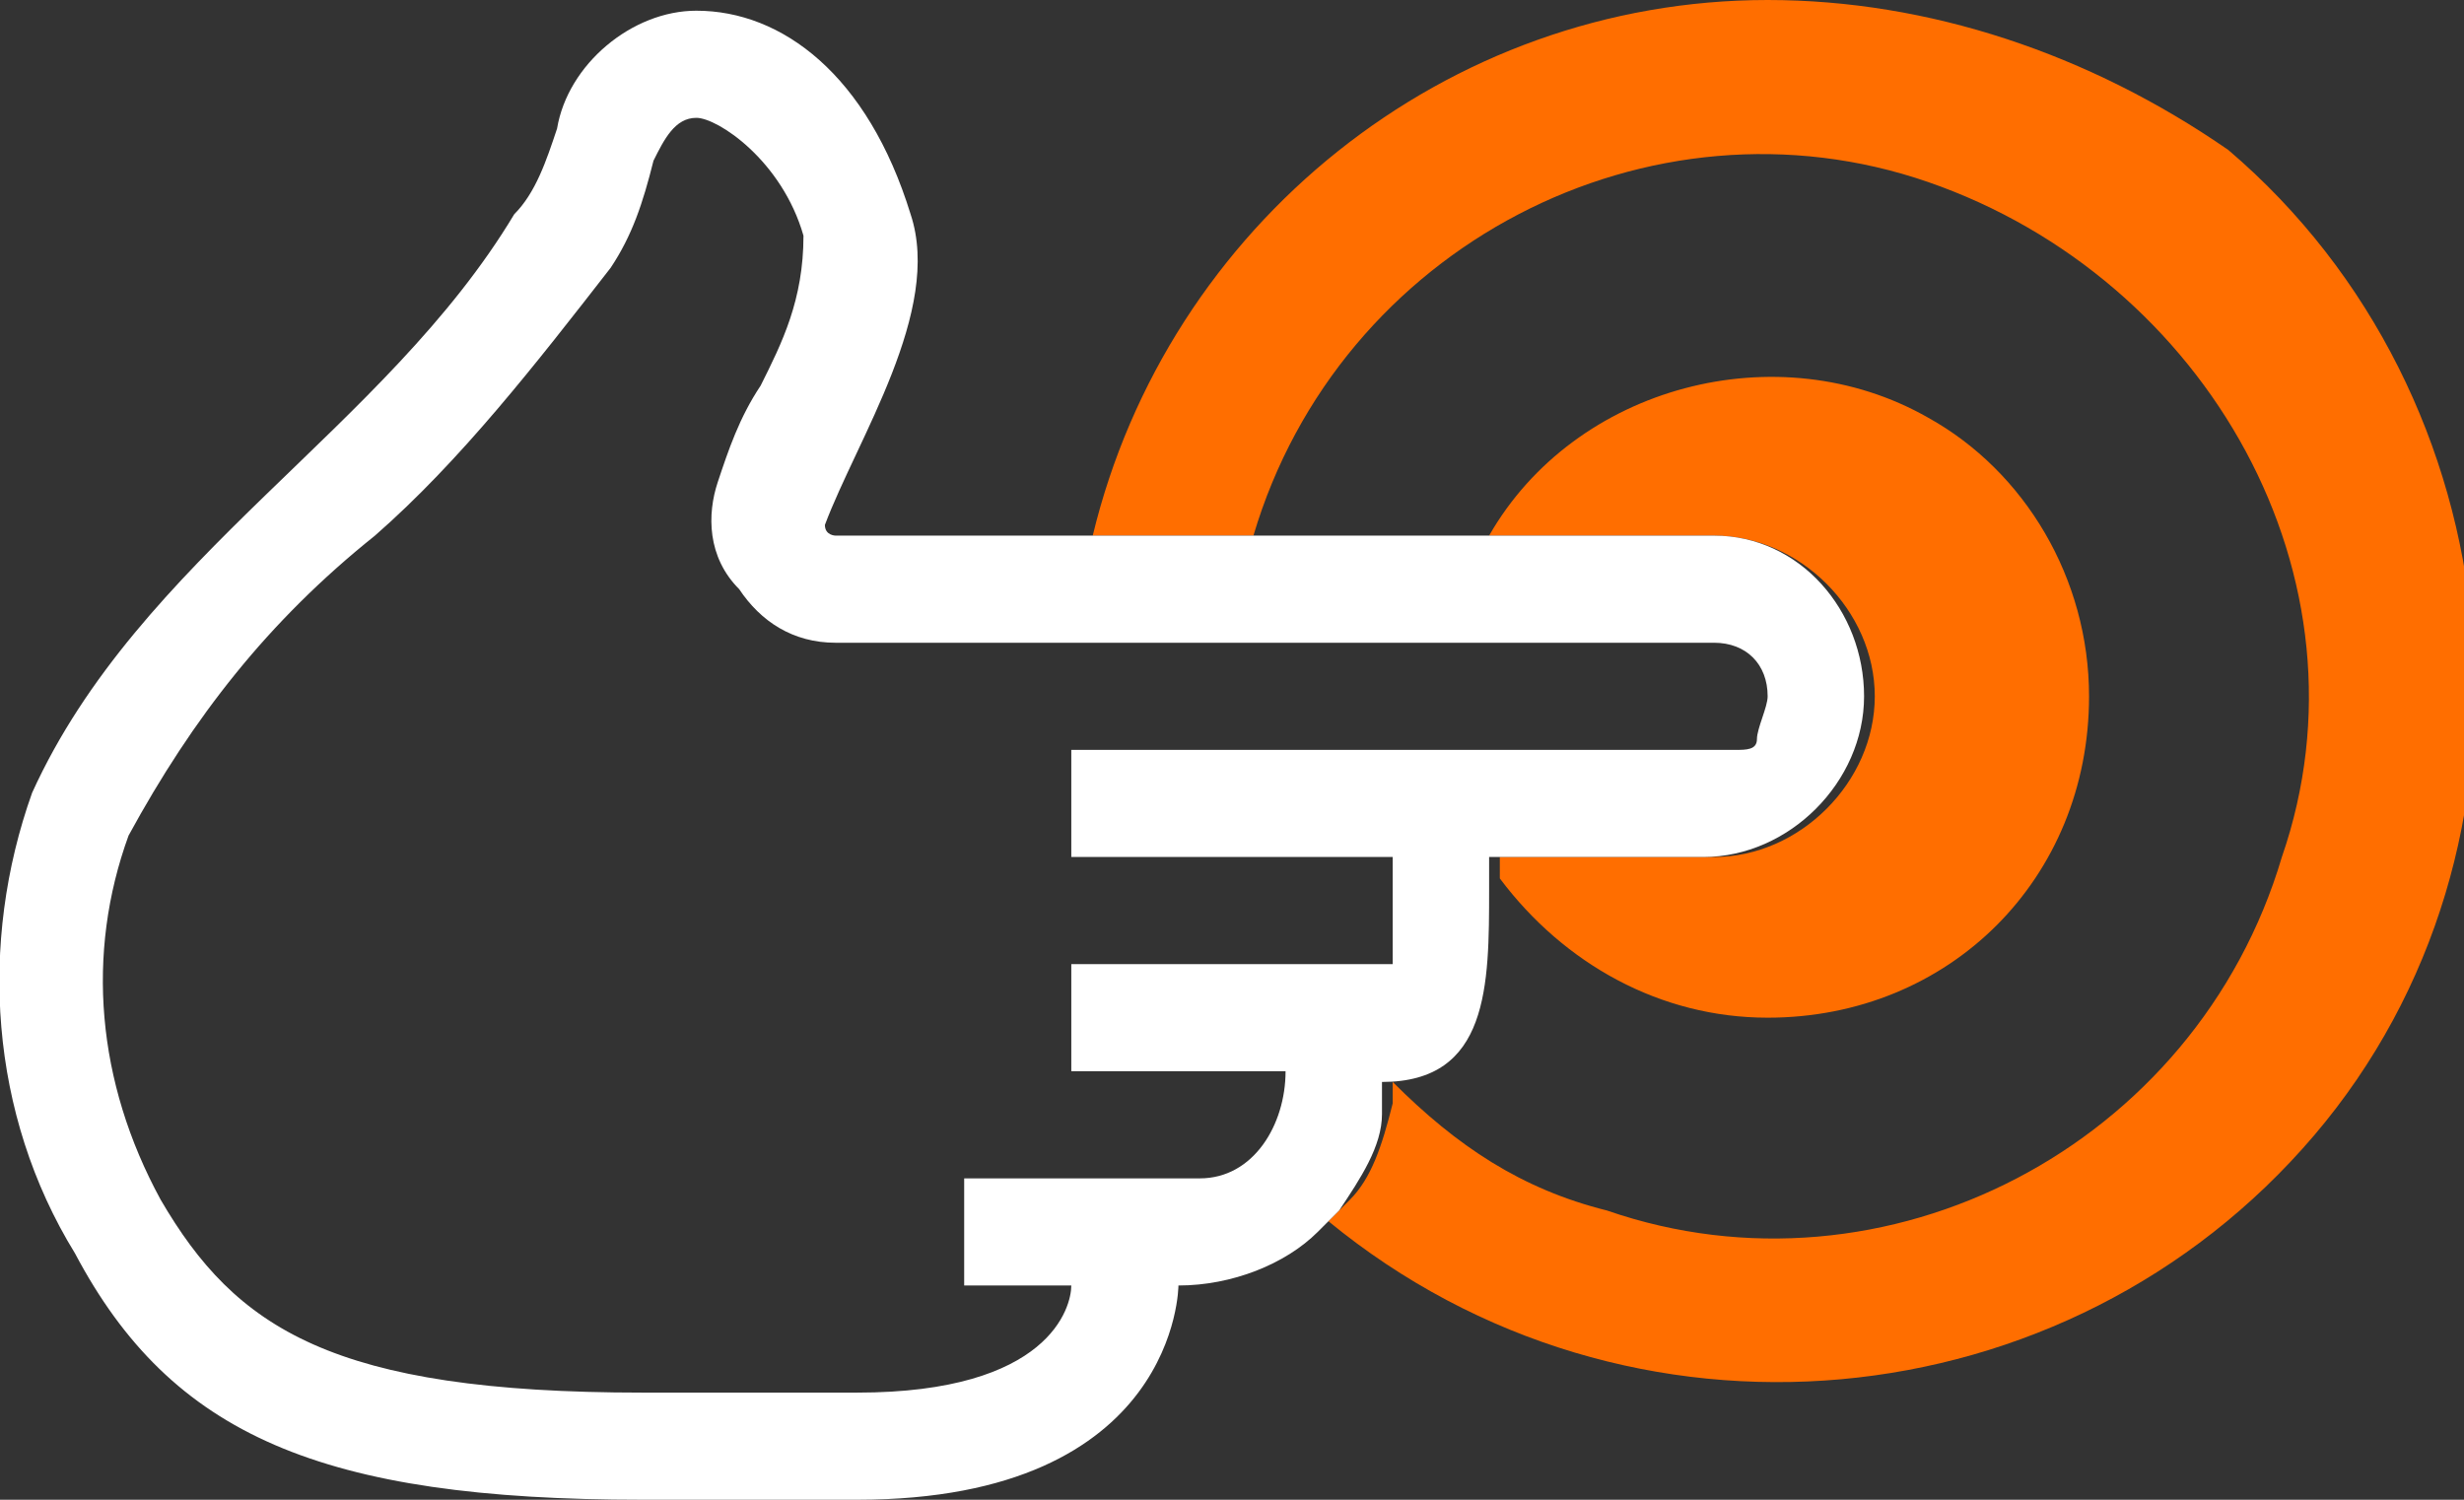 <?xml version="1.0" encoding="utf-8"?>
<!-- Generator: Adobe Illustrator 21.1.0, SVG Export Plug-In . SVG Version: 6.00 Build 0)  -->
<svg version="1.1" id="Body_Content" xmlns="http://www.w3.org/2000/svg" xmlns:xlink="http://www.w3.org/1999/xlink" x="0px"
	 y="0px" viewBox="0 0 23 14" style="enable-background:new 0 0 23 14;" xml:space="preserve">
<rect x="0" y="0" width="23" height="14" fill="#333333" stroke="none"/>
<style type="text/css">
	.st0{fill:#FF6E00;}
	.st1{fill:#FFFFFF;}
</style>
<symbol  id="actions_2">
</symbol>
<title>cis-ready-style-guide-web</title>
<use xlink:href="#actions_2"  width="-32766" height="-32766" id="actions_2-3" x="16383" y="16383" transform="matrix(-1 0 0 -1 757 -2470)" style="overflow:visible;"/>
<use xlink:href="#actions_2"  width="-32766" height="-32766" id="left_panel_3-3" x="16383" y="16383" transform="matrix(-1 0 0 -1 -4966 7119)" style="overflow:visible;"/>
<path class="st0" d="M16.5,0c-3,0-5.6,2.1-6.3,5h1.5c0.8-2.7,3.7-4.2,6.3-3.3s4.2,3.7,3.3,6.3c-0.8,2.7-3.7,4.2-6.3,3.3
	c-0.8-0.2-1.4-0.6-2-1.2c0,0.1,0,0.1,0,0.2c-0.1,0.4-0.2,0.7-0.4,0.9l-0.1,0.1l-0.1,0.1c2.8,2.3,6.9,1.9,9.2-0.8s1.9-6.9-0.8-9.2
	C19.5,0.5,18,0,16.5,0z M19.5,6.5c0,1.7-1.3,3-3,3c-1,0-1.9-0.5-2.5-1.3V8h2c0.8,0,1.5-0.7,1.5-1.5S16.8,5,16,5h-2.1
	c0.8-1.4,2.7-1.9,4.1-1.1C18.9,4.4,19.5,5.4,19.5,6.5z"/>
<path class="st1" d="M16,5H7.8c0,0-0.1,0-0.1-0.1c0,0,0,0,0,0l0,0c0.3-0.8,1.1-2,0.8-2.9c-0.4-1.3-1.2-1.9-2-1.9
	c-0.6,0-1.2,0.5-1.3,1.1C5.1,1.5,5,1.8,4.8,2C3.6,4,1.3,5.2,0.3,7.4c-0.5,1.4-0.4,3,0.4,4.3C1.6,13.4,3,14,6,14h2c3,0,3-2,3-2
	c0.5,0,1-0.2,1.3-0.5l0.1-0.1l0.1-0.1c0.2-0.3,0.4-0.6,0.4-0.9c0-0.1,0-0.1,0-0.2c0,0,0-0.1,0-0.1c1,0,1-0.9,1-1.8V8h2
	c0.8,0,1.5-0.7,1.5-1.5S16.8,5,16,5z M16.4,6.9c0,0.1-0.1,0.1-0.2,0.1c-0.1,0-0.1,0-0.2,0l0,0h-6v1h3c0,0.3,0,0.7,0,1h-3v1h2
	c0,0.5-0.3,1-0.8,1c-0.1,0-0.1,0-0.2,0H9v1h1c0,0.2-0.2,1-2,1H6c-2.9,0-3.8-0.6-4.5-1.8c-0.6-1.1-0.7-2.3-0.3-3.4
	c0.6-1.1,1.3-2,2.3-2.8C4.3,4.3,5,3.4,5.7,2.5C5.9,2.2,6,1.9,6.1,1.5c0.1-0.2,0.2-0.4,0.4-0.4s0.8,0.4,1,1.1
	C7.5,2.8,7.3,3.2,7.1,3.6C6.9,3.9,6.8,4.2,6.7,4.5c-0.1,0.3-0.1,0.7,0.2,1C7.1,5.8,7.4,6,7.8,6H16c0.3,0,0.5,0.2,0.5,0.5
	C16.5,6.6,16.4,6.8,16.4,6.9z"/>
</svg>
